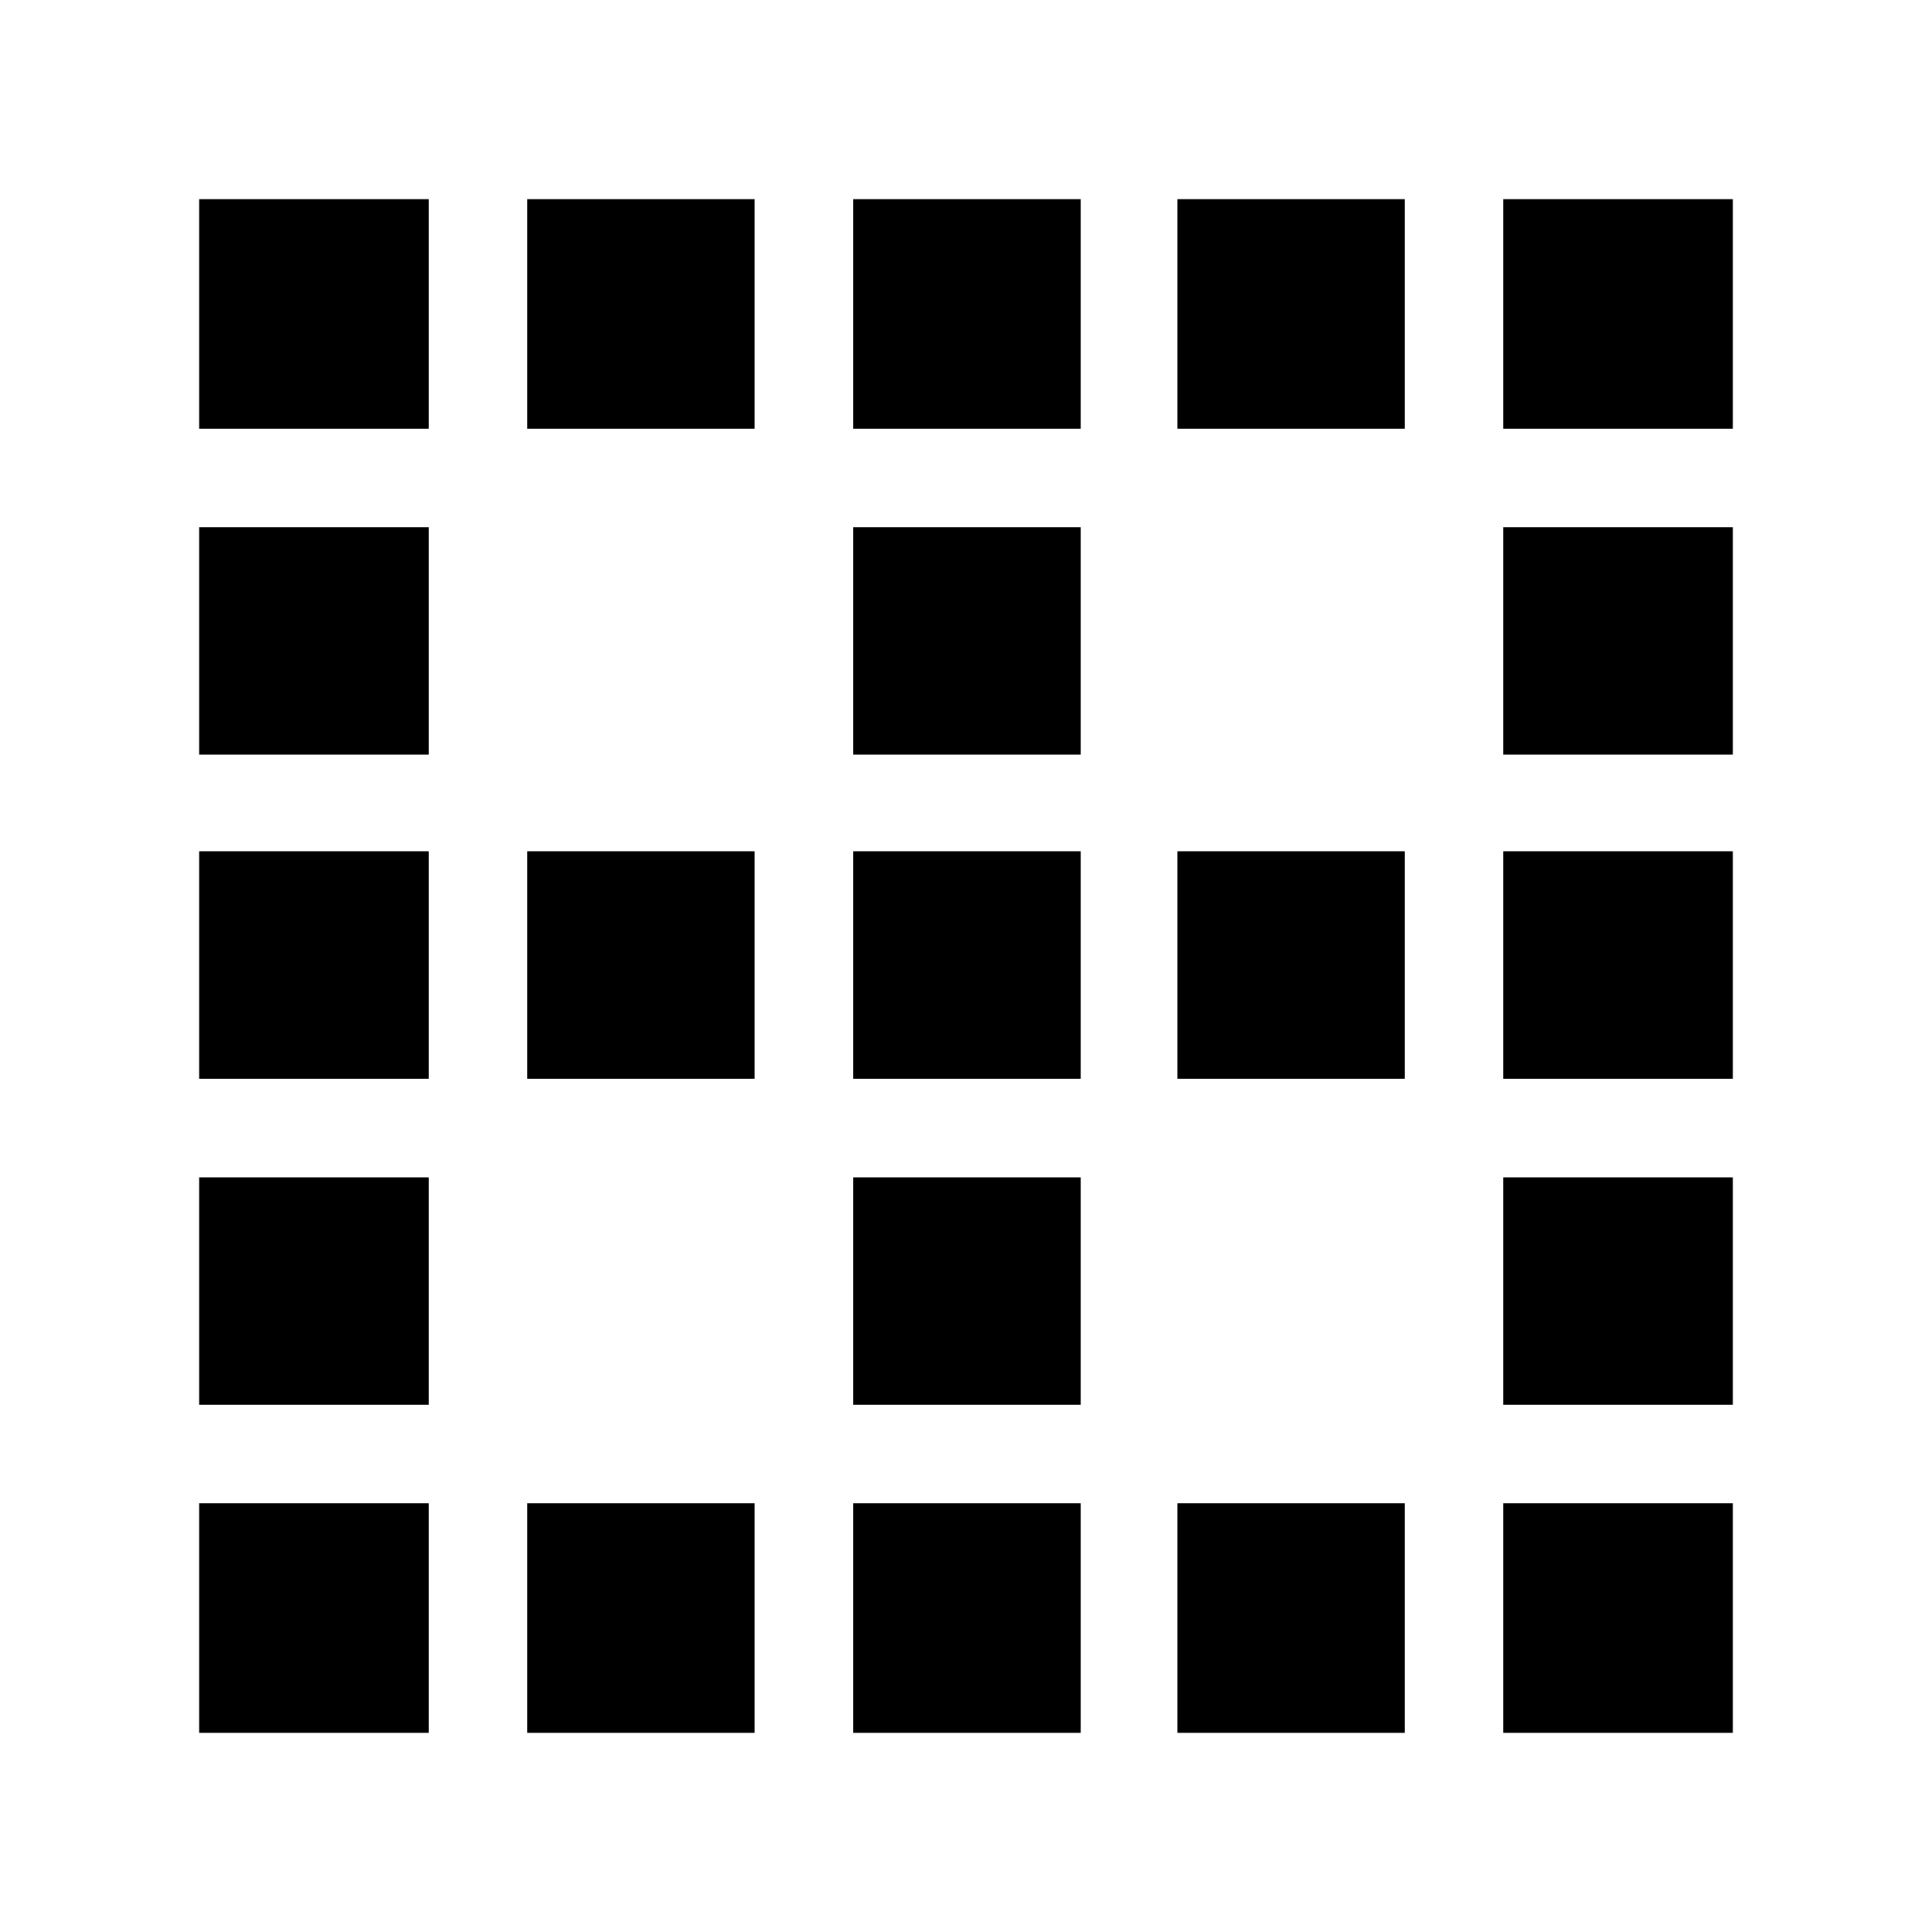 <svg xmlns="http://www.w3.org/2000/svg" height="20" width="20"><path d="M5.458 4.438V2.062H7.812V4.438ZM5.458 11.167V8.812H7.812V11.167ZM5.458 17.938V15.562H7.812V17.938ZM8.833 14.542V12.188H11.188V14.542ZM8.833 17.938V15.562H11.188V17.938ZM2.062 17.938V15.562H4.438V17.938ZM2.062 14.542V12.188H4.438V14.542ZM2.062 11.167V8.812H4.438V11.167ZM2.062 7.812V5.458H4.438V7.812ZM2.062 4.438V2.062H4.438V4.438ZM8.833 11.167V8.812H11.188V11.167ZM15.562 14.542V12.188H17.938V14.542ZM15.562 11.167V8.812H17.938V11.167ZM15.562 17.938V15.562H17.938V17.938ZM15.562 7.812V5.458H17.938V7.812ZM8.833 7.812V5.458H11.188V7.812ZM15.562 4.438V2.062H17.938V4.438ZM8.833 4.438V2.062H11.188V4.438ZM12.188 17.938V15.562H14.542V17.938ZM12.188 11.167V8.812H14.542V11.167ZM12.188 4.438V2.062H14.542V4.438Z"/></svg>